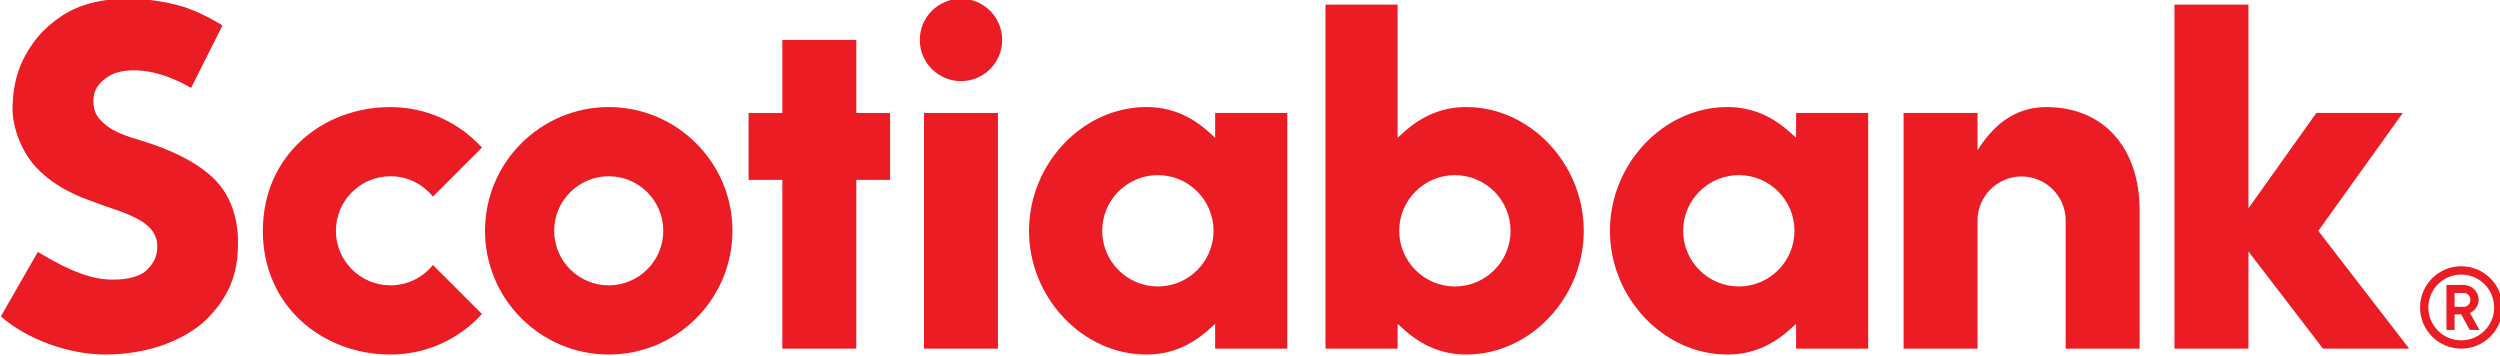 <?xml version="1.0" encoding="UTF-8" standalone="no"?>
<svg
   xmlns:dc="http://purl.org/dc/elements/1.1/"
   xmlns:cc="http://creativecommons.org/ns#"
   xmlns:rdf="http://www.w3.org/1999/02/22-rdf-syntax-ns#"
   xmlns:svg="http://www.w3.org/2000/svg"
   xmlns="http://www.w3.org/2000/svg"
   id="svg8"
   version="1.1"
   viewBox="0 0 206.612 29.386"
   height="29.386mm"
   width="206.612mm">
  <defs
     id="defs2">
    <clipPath
       clipPathUnits="userSpaceOnUse"
       id="clipPath867">
      <path
         d="m 687.358,585.03 h 684.374 V 774.339 H 687.358 Z"
         id="path865" />
    </clipPath>
    <clipPath
       clipPathUnits="userSpaceOnUse"
       id="clipPath925">
      <path
         d="m 738.563,347.015 h 585.673 v 83.299 H 738.563 Z"
         id="path923" />
    </clipPath>
    <clipPath
       clipPathUnits="userSpaceOnUse"
       id="clipPath1037">
      <path
         d="m 1466.266,586.138 h 133.726 v 36.991 h -133.726 z"
         id="path1035" />
    </clipPath>
    <clipPath
       clipPathUnits="userSpaceOnUse"
       id="clipPath1095">
      <path
         d="M 1470.842,348.824 H 1598.1 v 36.049 h -127.258 z"
         id="path1093" />
    </clipPath>
    <clipPath
       clipPathUnits="userSpaceOnUse"
       id="clipPath925-6">
      <path
         d="m 738.563,347.015 h 585.673 v 83.299 H 738.563 Z"
         id="path923-8" />
    </clipPath>
  </defs>
  <g
     transform="translate(-2.527,-79.712)"
     id="layer1">
    <g
       id="g823"
       transform="matrix(0.353,0,0,-0.353,-111.162,247.24)">
      <g
         id="g919"
         transform="translate(-416.296,44.568)">
        <g
           id="g921"
           clip-path="url(#clipPath925-6)">
          <g
             id="g927"
             transform="translate(880.88,363.212)">
            <path
               d="m 0,0 c -7.043,0 -12.773,5.728 -12.773,12.769 0,7.043 5.73,12.771 12.773,12.771 7.042,0 12.769,-5.728 12.769,-12.771 C 12.769,5.728 7.042,0 0,0 m 0,41.736 c -15.972,0 -28.968,-12.994 -28.968,-28.967 0,-15.971 12.996,-28.967 28.968,-28.967 15.972,0 28.965,12.996 28.965,28.967 0,15.973 -12.993,28.967 -28.965,28.967"
               style="fill:#eb1c24;fill-opacity:1;fill-rule:nonzero;stroke:none"
               id="path929" />
          </g>
          <g
             id="g931"
             transform="translate(946.748,403.57)">
            <path
               d="M 0,0 H -7.908 V 17.098 H -25.222 V 0 h -7.908 v -15.671 h 7.908 v -39.507 h 17.314 v 39.507 H 0 Z"
               style="fill:#eb1c24;fill-opacity:1;fill-rule:nonzero;stroke:none"
               id="path933" />
          </g>
          <path
             d="m 954.691,348.392 h 17.313 v 55.178 h -17.313 z"
             style="fill:#eb1c24;fill-opacity:1;fill-rule:nonzero;stroke:none"
             id="path935" />
          <g
             id="g937"
             transform="translate(963.346,430.313)">
            <path
               d="m 0,0 c -5.317,0 -9.646,-4.328 -9.646,-9.646 0,-5.317 4.329,-9.645 9.646,-9.645 5.319,0 9.648,4.328 9.648,9.645 C 9.648,-4.328 5.319,0 0,0"
               style="fill:#eb1c24;fill-opacity:1;fill-rule:nonzero;stroke:none"
               id="path939" />
          </g>
          <g
             id="g941"
             transform="translate(1211.661,388.706)">
            <path
               d="m 0,0 c 5.689,0 10.317,-4.628 10.317,-10.317 v -29.997 h 17.314 v 32.369 c 0,14.695 -8.479,24.189 -21.859,24.189 -5.501,0 -11.306,-2.41 -16.086,-10.124 v 8.746 H -27.63 v -55.18 h 17.316 v 29.997 C -10.314,-4.628 -5.686,0 0,0"
               style="fill:#eb1c24;fill-opacity:1;fill-rule:nonzero;stroke:none"
               id="path943" />
          </g>
          <g
             id="g945"
             transform="translate(1302.398,348.392)">
            <path
               d="M 0,0 -21.276,27.569 -1.493,55.181 H -21.73 L -37.627,32.857 V 80.543 H -54.943 V 0 h 17.316 V 22.743 L -20.173,0 Z"
               style="fill:#eb1c24;fill-opacity:1;fill-rule:nonzero;stroke:none"
               id="path947" />
          </g>
          <g
             id="g949"
             transform="translate(792.303,363.243)">
            <path
               d="m 0,0 c 1.245,3.003 1.777,6.045 1.777,10.167 0,5.567 -1.745,10.546 -4.917,14.015 -3.697,4.05 -10.015,7.412 -18.781,9.997 -1.922,0.564 -3.531,1.169 -4.922,1.848 -1.548,0.753 -2.688,1.669 -3.668,2.73 -1.123,1.213 -1.577,2.652 -1.577,4.471 0,2.563 1.373,4.3 3.604,5.704 2.8,1.763 8.183,1.937 13.688,-0.104 1.916,-0.71 3.632,-1.495 5.585,-2.642 l 7.36,14.643 c -2.733,1.633 -6.624,3.761 -10.553,4.759 -3.984,1.012 -7.72,1.483 -11.758,1.483 -4.05,0 -7.747,-0.611 -10.989,-1.816 -2.883,-1.067 -5.869,-3.013 -8.409,-5.475 -2.303,-2.235 -4.391,-5.42 -5.592,-8.373 -1.231,-3.02 -1.854,-6.451 -1.854,-10.201 0,-3.914 1.853,-10.249 6.523,-14.626 5.043,-4.728 10.761,-6.406 13.063,-7.295 2.279,-0.881 4.833,-1.639 6.451,-2.283 1.71,-0.685 3.638,-1.587 4.74,-2.414 1.187,-0.888 1.987,-1.692 2.526,-2.809 0.523,-1.098 0.657,-2.09 0.538,-3.518 -0.15,-1.819 -0.979,-3.364 -2.462,-4.759 -1.485,-1.396 -4.163,-2.194 -7.96,-2.194 -3.186,0 -6.425,0.893 -9.656,2.323 -2.843,1.258 -4.808,2.366 -7.843,4.158 l -8.653,-15.077 c 6.039,-5.363 15.829,-8.94 24.549,-8.94 4.455,0 9.086,0.74 13.044,2.083 3.734,1.267 7.431,3.333 9.886,5.526 C -3.626,-6.264 -1.228,-2.961 0,0"
               style="fill:#eb1c24;fill-opacity:1;fill-rule:nonzero;stroke:none"
               id="path951" />
          </g>
          <g
             id="g953"
             transform="translate(1314.593,350.335)">
            <path
               d="m 0,0 c -4.255,0 -7.702,3.447 -7.702,7.702 0,4.253 3.447,7.701 7.702,7.701 4.253,0 7.701,-3.448 7.701,-7.701 C 7.701,3.447 4.253,0 0,0 m 0,17.346 c -5.326,0 -9.645,-4.318 -9.645,-9.644 0,-5.328 4.319,-9.645 9.645,-9.645 5.326,0 9.644,4.317 9.644,9.645 0,5.326 -4.318,9.644 -9.644,9.644"
               style="fill:#eb1c24;fill-opacity:1;fill-rule:nonzero;stroke:none"
               id="path955" />
          </g>
          <g
             id="g957"
             transform="translate(1313.029,358.192)">
            <path
               d="m 0,0 h 2.213 c 0.81,0 1.479,0.716 1.479,1.619 0,0.904 -0.669,1.606 -1.479,1.606 H 0 Z M 1.544,-1.765 H 0 V -5.421 H -1.9 V 5.11 h 4.037 c 1.94,0 3.504,-1.565 3.504,-3.491 0,-1.323 -0.827,-2.512 -2.031,-3.068 L 5.828,-5.421 H 3.55 Z"
               style="fill:#eb1c24;fill-opacity:1;fill-rule:nonzero;stroke:none"
               id="path959" />
          </g>
          <g
             id="g961"
             transform="translate(839.717,367.982)">
            <path
               d="m 0,0 c -2.343,-2.905 -5.929,-4.769 -9.943,-4.769 -7.042,0 -12.772,5.728 -12.772,12.77 0,7.042 5.73,12.769 12.772,12.769 4.014,0 7.6,-1.863 9.943,-4.768 L 11.476,27.48 c -5.302,5.825 -12.94,9.486 -21.419,9.486 -15.973,0 -29.88,-11.366 -29.88,-28.965 0,-17.599 13.907,-28.968 29.88,-28.968 8.479,0 16.118,3.662 21.42,9.488 z"
               style="fill:#eb1c24;fill-opacity:1;fill-rule:nonzero;stroke:none"
               id="path963" />
          </g>
          <g
             id="g965"
             transform="translate(1009.444,362.95)">
            <path
               d="m 0,0 c -7.187,0 -13.032,5.846 -13.032,13.032 0,7.188 5.845,13.035 13.032,13.035 7.186,0 13.034,-5.847 13.034,-13.035 C 13.034,5.846 7.186,0 0,0 M 30.291,-14.558 V 40.623 H 13.412 V 34.82 l -1.565,1.399 c -4.231,3.783 -8.963,5.782 -14.537,5.782 -14.895,0 -27.48,-13.265 -27.48,-28.969 0,-15.703 12.585,-28.967 27.48,-28.967 5.574,0 10.306,1.999 14.537,5.782 l 1.565,1.397 v -5.802 z"
               style="fill:#eb1c24;fill-opacity:1;fill-rule:nonzero;stroke:none"
               id="path967" />
          </g>
          <g
             id="g969"
             transform="translate(1145.452,362.95)">
            <path
               d="m 0,0 c -7.187,0 -13.033,5.846 -13.033,13.032 0,7.188 5.846,13.035 13.033,13.035 7.186,0 13.034,-5.847 13.034,-13.035 C 13.034,5.846 7.186,0 0,0 M 30.29,-14.558 V 40.623 H 13.412 V 34.82 l -1.564,1.399 c -4.233,3.783 -8.964,5.782 -14.538,5.782 -14.895,0 -27.48,-13.265 -27.48,-28.969 0,-15.703 12.585,-28.967 27.48,-28.967 5.574,0 10.305,1.999 14.538,5.782 l 1.564,1.397 v -5.802 z"
               style="fill:#eb1c24;fill-opacity:1;fill-rule:nonzero;stroke:none"
               id="path971" />
          </g>
          <g
             id="g973"
             transform="translate(1065.946,375.982)">
            <path
               d="m 0,0 c 0,7.187 5.848,13.035 13.035,13.035 7.187,0 13.032,-5.848 13.032,-13.035 0,-7.186 -5.845,-13.032 -13.032,-13.032 C 5.848,-13.032 0,-7.186 0,0 m -0.377,-27.59 v 5.802 l 1.564,-1.397 c 4.233,-3.783 8.964,-5.782 14.538,-5.782 14.895,0 27.48,13.264 27.48,28.967 0,15.703 -12.585,28.968 -27.48,28.968 -5.574,0 -10.305,-1.999 -14.538,-5.782 L -0.377,21.789 V 52.953 H -17.255 V -27.59 Z"
               style="fill:#eb1c24;fill-opacity:1;fill-rule:nonzero;stroke:none"
               id="path975" />
          </g>
        </g>
      </g>
    </g>
  </g>
</svg>
